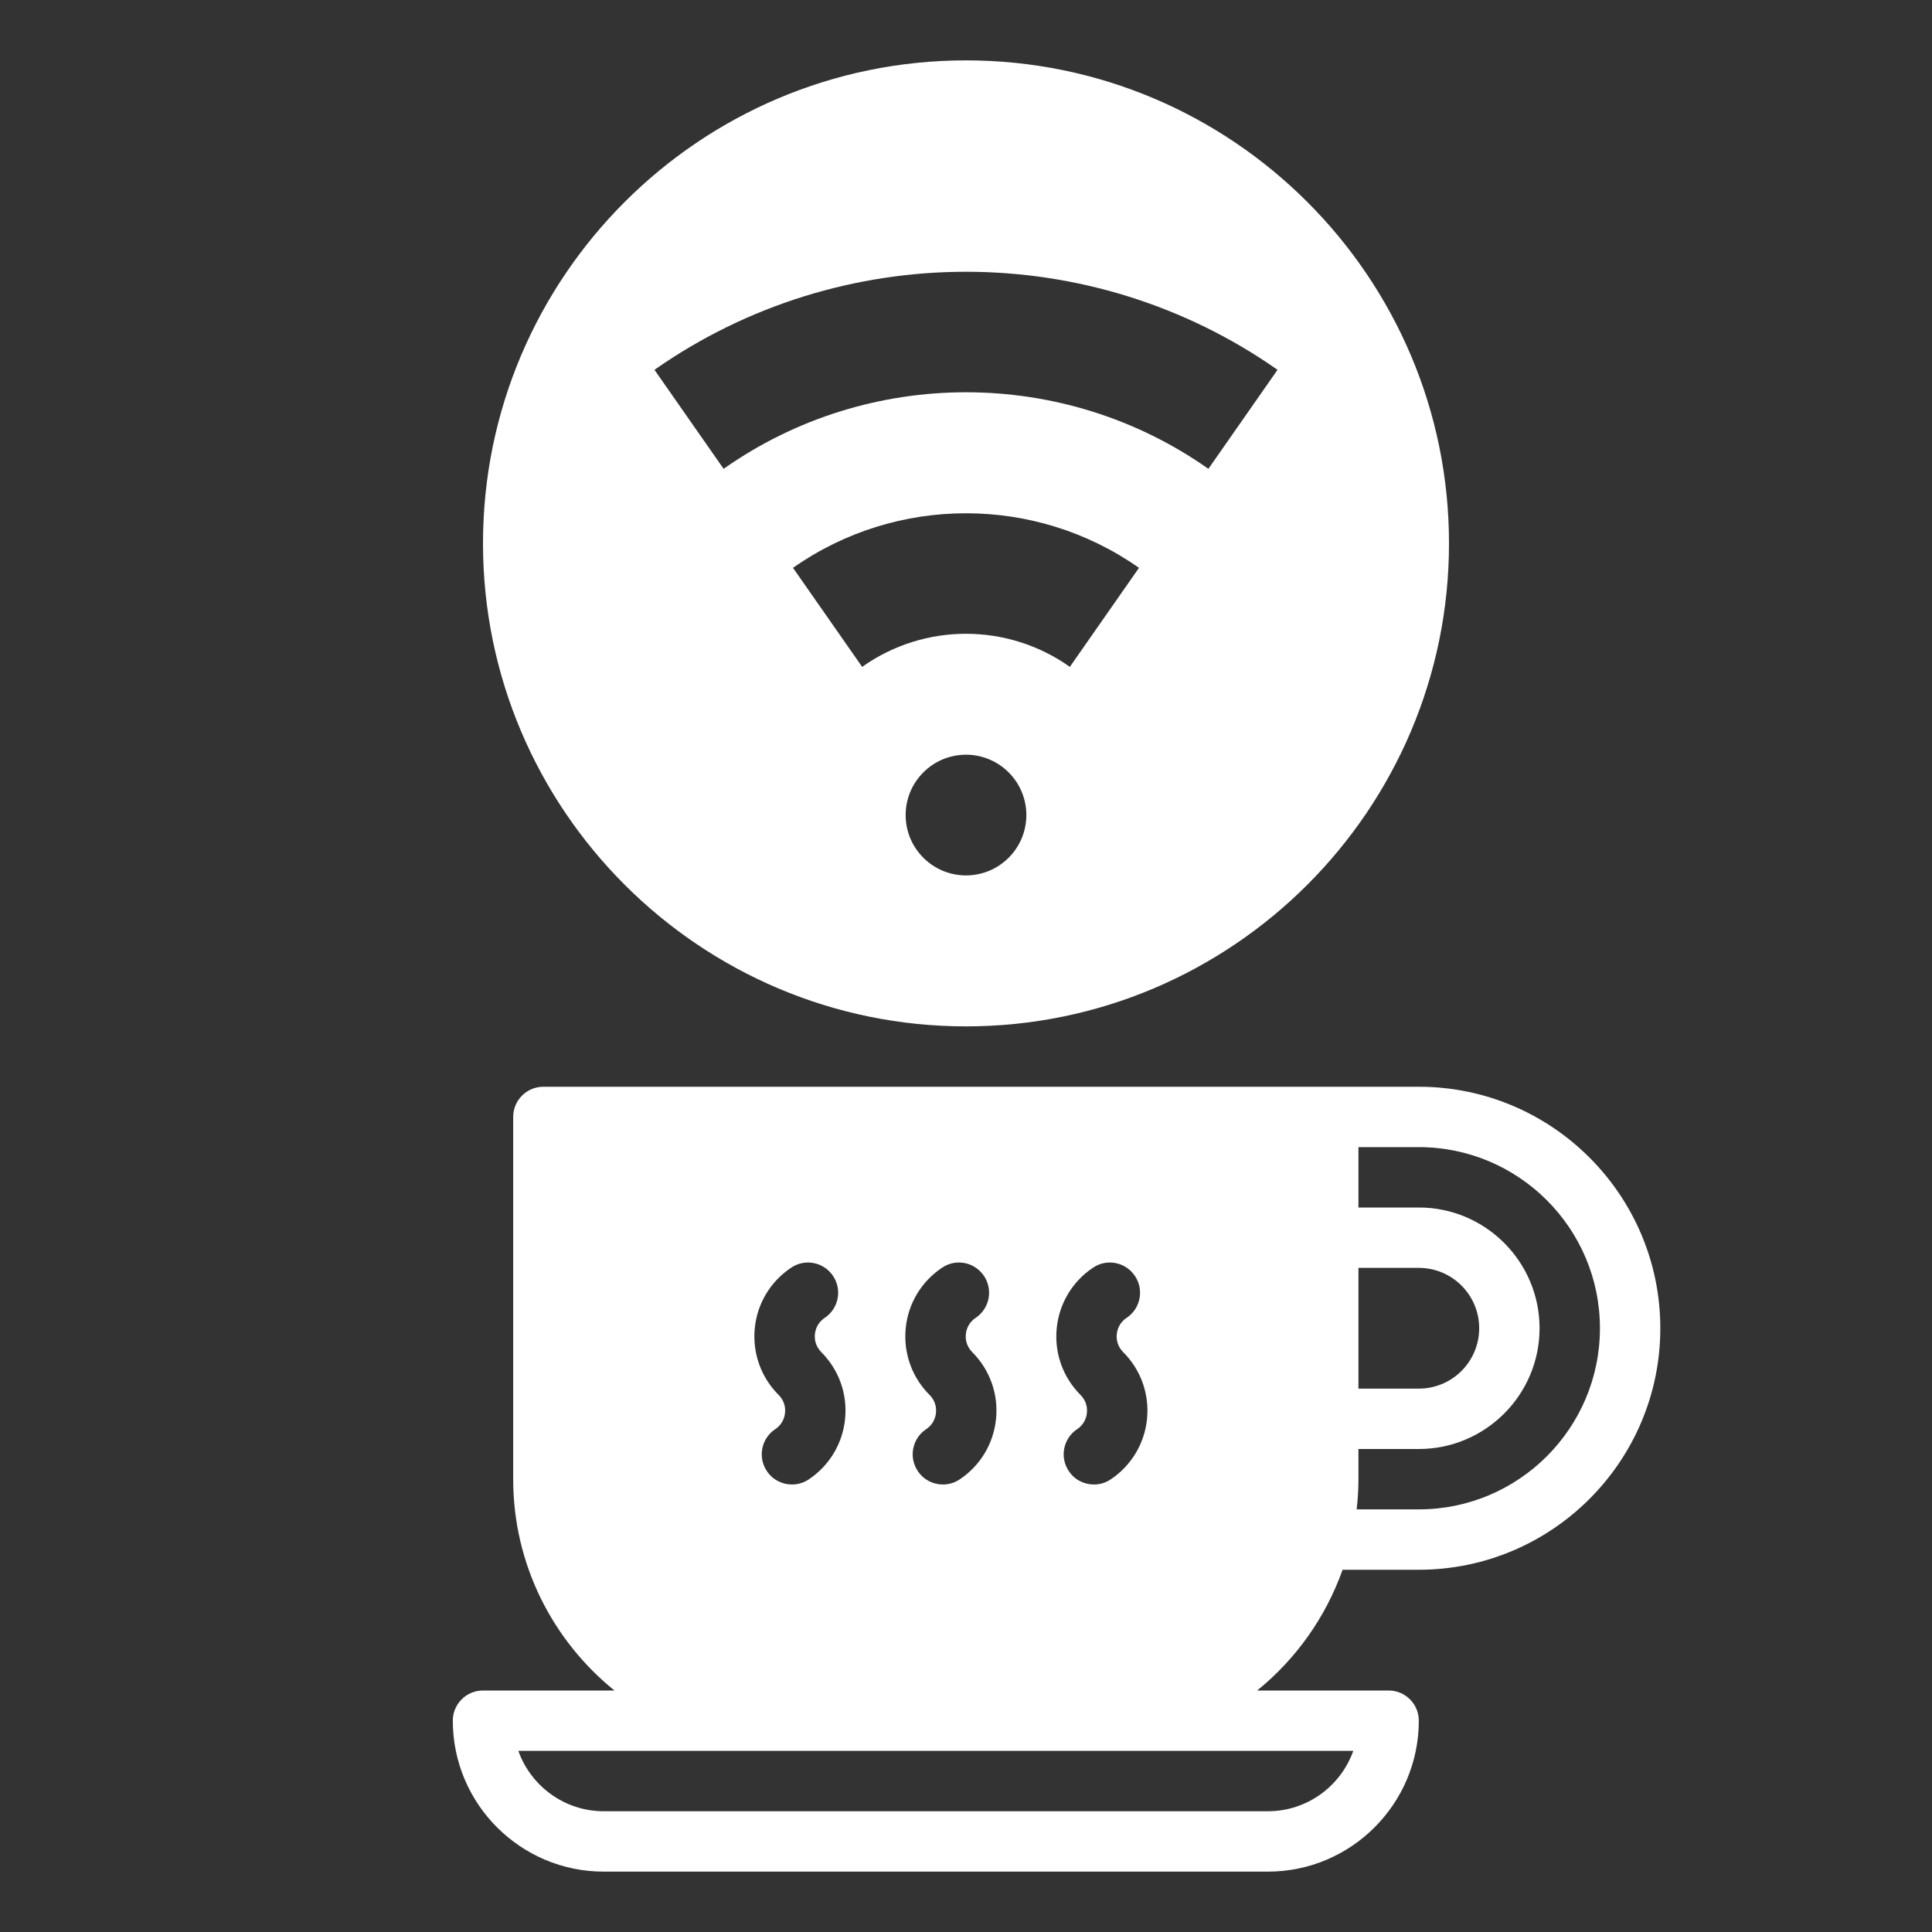 <svg width="24" height="24" viewBox="0 0 24 24" fill="none" xmlns="http://www.w3.org/2000/svg">
<rect x="0" y="0" width="24" height="24" fill="#333333" stroke="none"/>
<path d="M12 12.75C15.308 12.75 18 10.058 18 6.75C18 3.442 15.308 0.75 12 0.75C8.692 0.75 6 3.442 6 6.75C6 10.058 8.692 12.75 12 12.75ZM12.53 10.655C12.237 10.948 11.763 10.948 11.47 10.655C11.177 10.362 11.177 9.888 11.47 9.595C11.763 9.302 12.237 9.302 12.53 9.595C12.823 9.888 12.823 10.362 12.53 10.655ZM13.29 8.284C12.518 7.736 11.482 7.736 10.71 8.284L9.851 7.054C11.137 6.15 12.863 6.15 14.149 7.054L13.29 8.284ZM15.87 4.594L15.011 5.824C13.211 4.556 10.789 4.556 8.989 5.824L8.13 4.594C10.447 2.97 13.553 2.97 15.87 4.594Z" fill="white"/>
<path d="M17.625 13.5H16.5H6.75C6.543 13.5 6.375 13.668 6.375 13.875V18.375C6.375 19.435 6.867 20.381 7.633 21H6C5.793 21 5.625 21.168 5.625 21.375C5.625 22.409 6.466 23.25 7.5 23.25H15.75C16.784 23.25 17.625 22.409 17.625 21.375C17.625 21.168 17.457 21 17.25 21H15.617C16.097 20.611 16.467 20.094 16.678 19.5H17.625C19.279 19.5 20.625 18.154 20.625 16.5C20.625 14.846 19.279 13.5 17.625 13.5ZM13.579 15.747C13.751 15.631 13.984 15.678 14.099 15.851C14.214 16.023 14.168 16.256 13.995 16.371C13.9 16.434 13.878 16.525 13.873 16.574C13.868 16.623 13.872 16.716 13.953 16.797C14.172 17.016 14.279 17.317 14.249 17.625C14.219 17.932 14.053 18.207 13.797 18.378C13.733 18.421 13.661 18.441 13.589 18.441C13.468 18.441 13.348 18.383 13.277 18.274C13.161 18.102 13.208 17.869 13.38 17.754C13.475 17.691 13.497 17.6 13.502 17.551C13.507 17.502 13.503 17.409 13.422 17.328C13.204 17.109 13.096 16.808 13.127 16.5C13.157 16.193 13.322 15.918 13.579 15.747ZM11.704 15.747C11.876 15.631 12.109 15.678 12.224 15.851C12.339 16.023 12.292 16.256 12.12 16.371C12.025 16.434 12.003 16.525 11.998 16.574C11.993 16.623 11.997 16.716 12.078 16.797C12.296 17.016 12.404 17.317 12.373 17.625C12.343 17.932 12.178 18.207 11.921 18.378C11.857 18.421 11.785 18.441 11.713 18.441C11.592 18.441 11.473 18.383 11.401 18.274C11.286 18.102 11.332 17.869 11.505 17.754C11.6 17.691 11.622 17.599 11.627 17.551C11.632 17.502 11.628 17.408 11.547 17.328C11.328 17.109 11.221 16.808 11.251 16.5C11.281 16.192 11.447 15.918 11.704 15.747ZM9.829 15.747C10.001 15.631 10.234 15.678 10.349 15.851C10.464 16.023 10.417 16.256 10.245 16.371C10.15 16.434 10.128 16.525 10.123 16.574C10.118 16.623 10.122 16.716 10.203 16.797C10.421 17.016 10.529 17.317 10.498 17.625C10.468 17.932 10.303 18.207 10.046 18.378C9.982 18.421 9.91 18.441 9.838 18.441C9.717 18.441 9.598 18.383 9.526 18.274C9.411 18.102 9.457 17.869 9.63 17.754C9.725 17.691 9.747 17.599 9.752 17.551C9.757 17.502 9.753 17.408 9.672 17.328C9.453 17.109 9.346 16.808 9.376 16.5C9.406 16.192 9.572 15.918 9.829 15.747ZM16.811 21.75C16.656 22.186 16.239 22.5 15.75 22.5H7.5C7.011 22.5 6.594 22.186 6.439 21.75H16.811ZM16.875 15.75H17.625C18.039 15.75 18.375 16.086 18.375 16.5C18.375 16.914 18.039 17.25 17.625 17.25H16.875V15.75ZM17.625 18.75H16.853C16.867 18.627 16.875 18.502 16.875 18.375V18H17.625C18.452 18 19.125 17.327 19.125 16.5C19.125 15.673 18.452 15 17.625 15H16.875V14.25H17.625C18.866 14.25 19.875 15.259 19.875 16.5C19.875 17.741 18.866 18.75 17.625 18.75Z" fill="white"/>
</svg>
